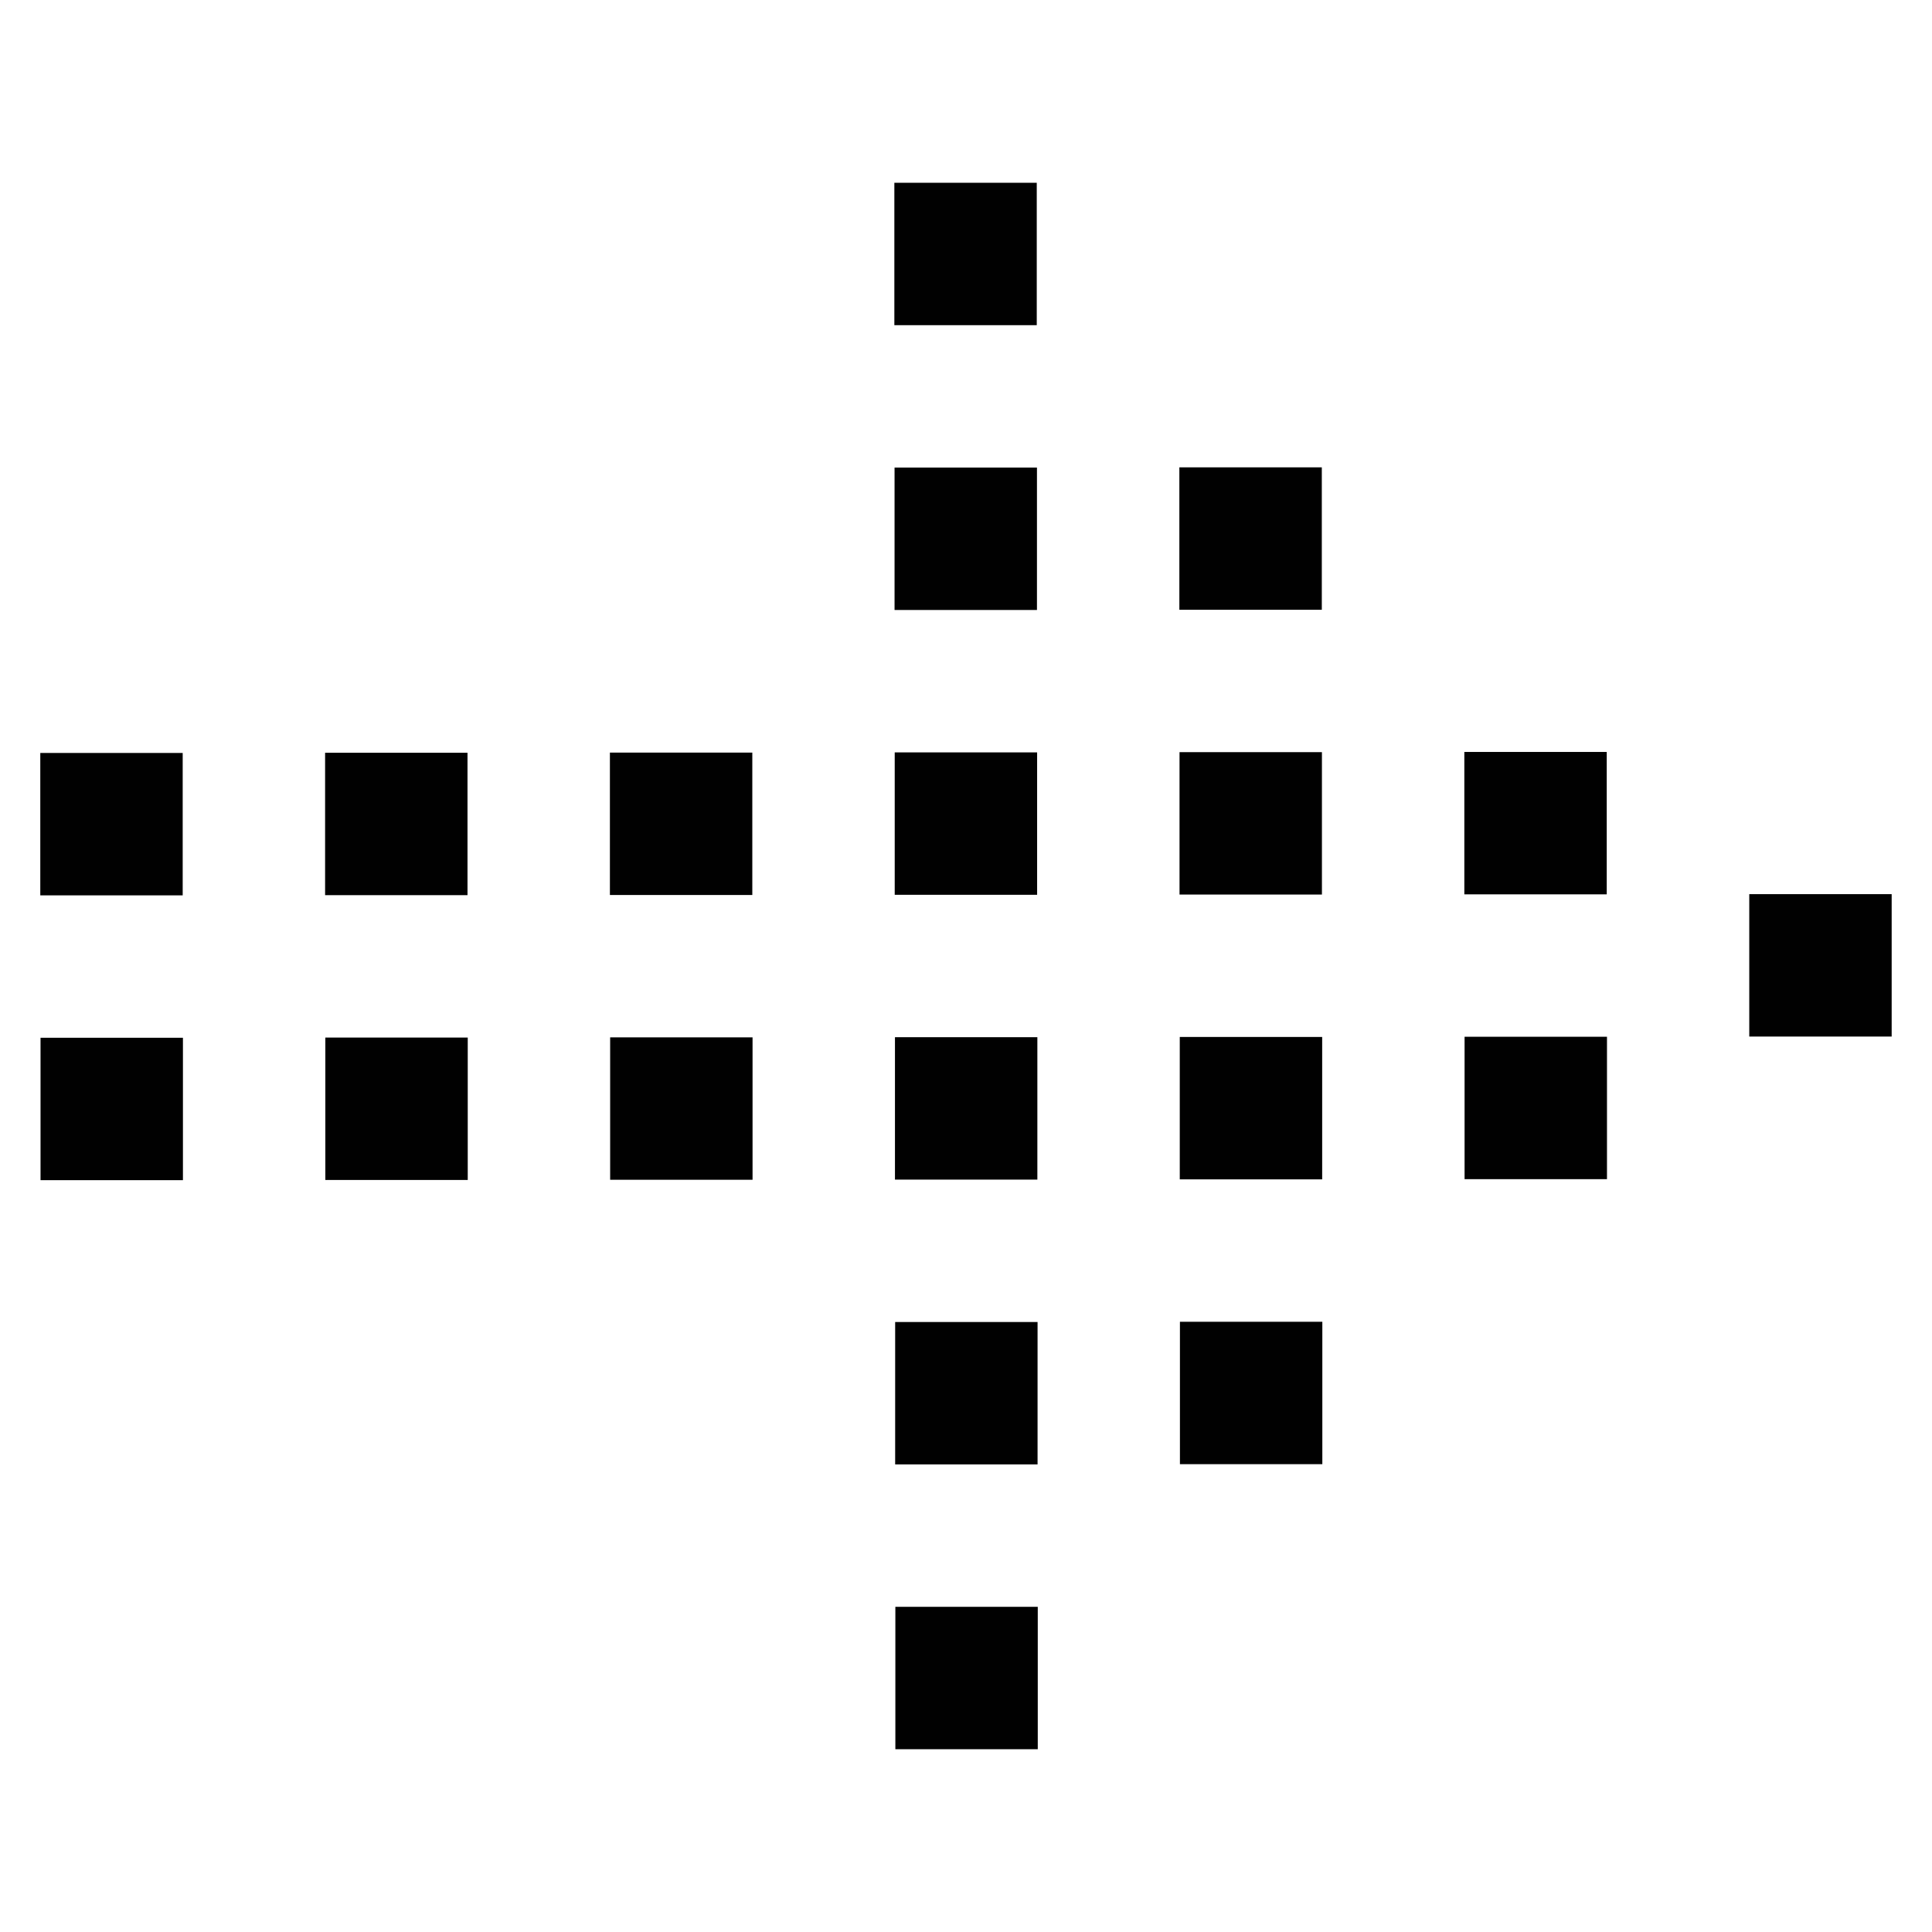 <?xml version="1.0" encoding="utf-8"?>
<!-- Generator: Adobe Illustrator 17.0.0, SVG Export Plug-In . SVG Version: 6.00 Build 0)  -->
<!DOCTYPE svg PUBLIC "-//W3C//DTD SVG 1.1//EN" "http://www.w3.org/Graphics/SVG/1.1/DTD/svg11.dtd">
<svg version="1.1" id="Layer_1" xmlns="http://www.w3.org/2000/svg" xmlns:xlink="http://www.w3.org/1999/xlink" x="0px" y="0px"
	 width="48px" height="48px" viewBox="0 0 48 48" enable-background="new 0 0 48 48" xml:space="preserve">
<g>
	<rect x="8.083" y="25.778" fill="#010101" width="3.538" height="3.538"/>
	<rect x="15.159" y="25.773" fill="#010101" width="3.538" height="3.538"/>
	<rect x="22.235" y="25.769" fill="#010101" width="3.538" height="3.538"/>
	<rect x="22.24" y="32.845" fill="#010101" width="3.538" height="3.538"/>
	<rect x="29.315" y="32.839" fill="#010101" width="3.538" height="3.538"/>
	<rect x="22.245" y="39.921" fill="#010101" width="3.538" height="3.538"/>
	<rect x="29.311" y="25.763" fill="#010101" width="3.538" height="3.538"/>
	<rect x="36.387" y="25.758" fill="#010101" width="3.538" height="3.538"/>
	<rect x="1.007" y="25.783" fill="#010101" width="3.538" height="3.538"/>
	<rect x="8.077" y="18.702" fill="#010101" width="3.538" height="3.538"/>
	<rect x="15.153" y="18.698" fill="#010101" width="3.538" height="3.538"/>
	<rect x="22.229" y="18.693" fill="#010101" width="3.538" height="3.538"/>
	<rect x="29.305" y="18.687" fill="#010101" width="3.538" height="3.538"/>
	<rect x="22.225" y="11.617" fill="#010101" width="3.538" height="3.538"/>
	<rect x="22.22" y="4.541" fill="#010101" width="3.538" height="3.538"/>
	<rect x="29.301" y="11.611" fill="#010101" width="3.539" height="3.538"/>
	<rect x="36.381" y="18.682" fill="#010101" width="3.538" height="3.538"/>
	<rect x="43.46" y="22.215" fill="#010101" width="3.538" height="3.538"/>
	<rect x="1.001" y="18.707" fill="#010101" width="3.538" height="3.538"/>
</g>
</svg>
